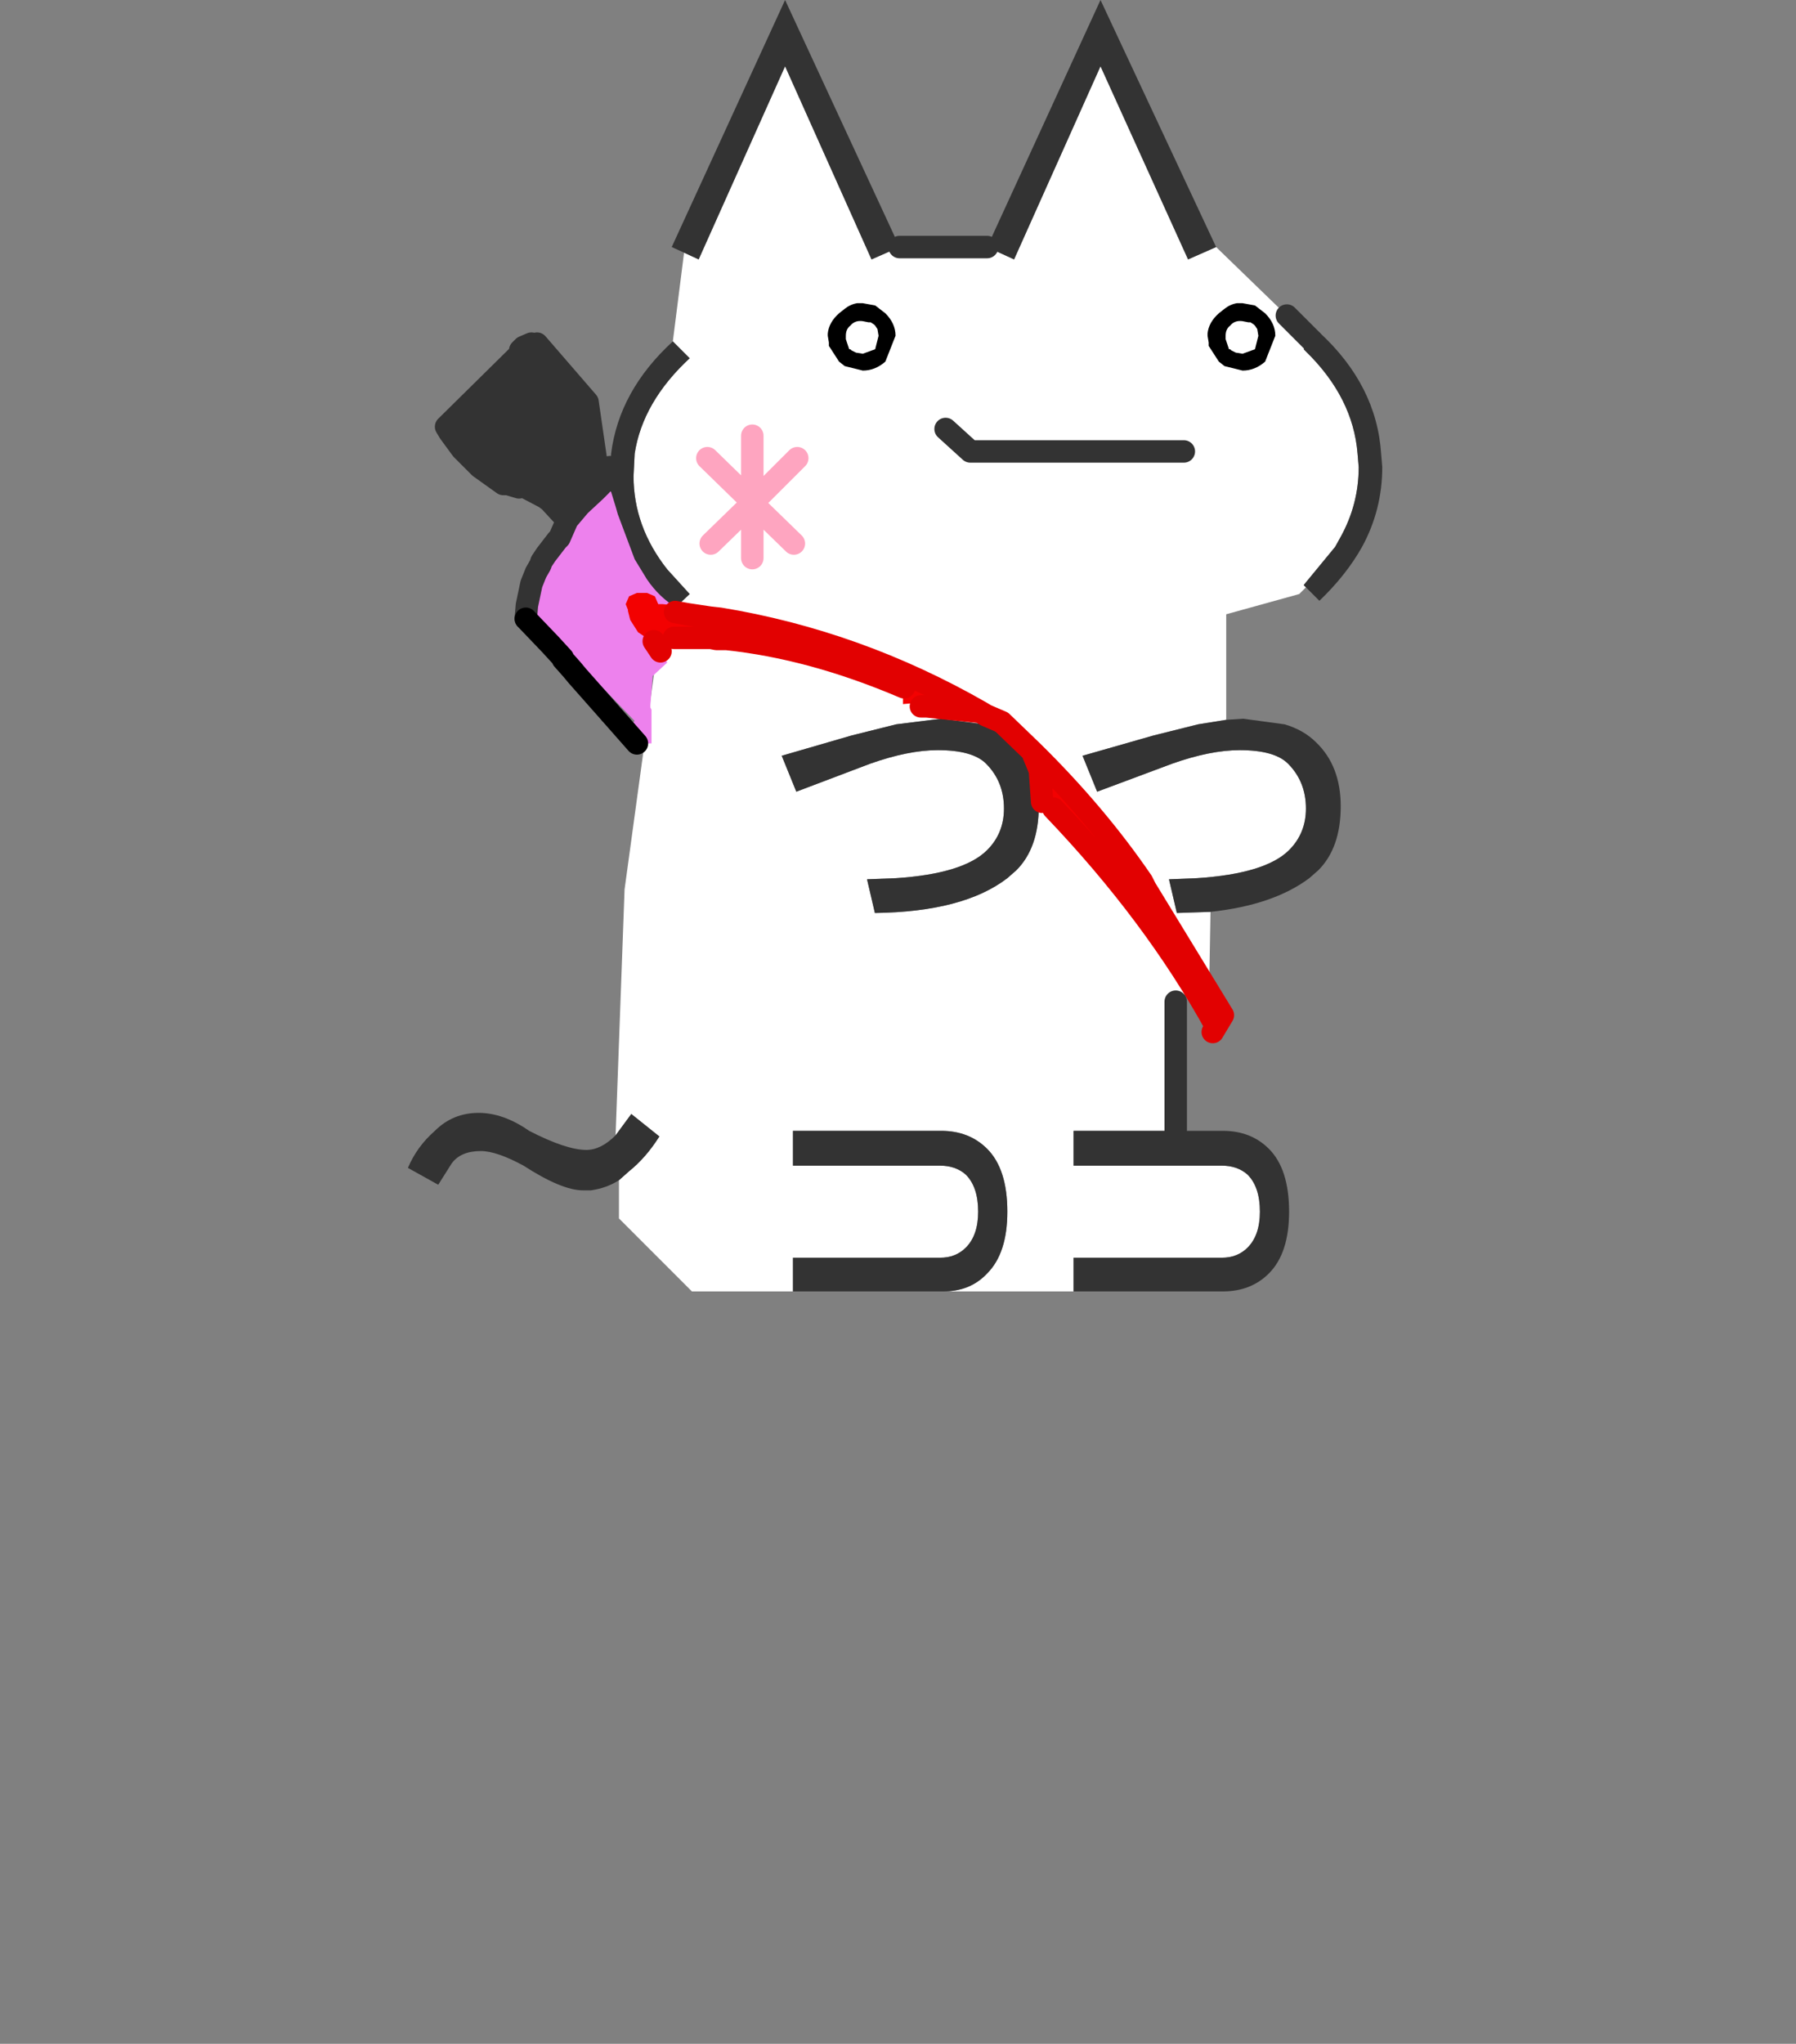 <svg width="160" height="182" xmlns="http://www.w3.org/2000/svg"><rect width="100%" height="100%" fill="#808080" stroke="none"/><path d="m87.941 22 2.4 1.1 7.7-17.2 7.8 17.2 2.5-1.1 6.3 6.1 2.2 2.2-.7.8.2.2q4.2 4.1 4.6 9.1l.1 1.2q0 3.3-1.6 6.2l-.5.9-2.8 3.4.2.2-.6.6-6.5 1.8v9.4l-2.5.4-4 1-6.3 1.8 1.3 3.2 6.7-2.5q3.4-1.2 6-1.2 3.1 0 4.3 1.2 1.6 1.6 1.6 4 0 2.2-1.5 3.7-2.1 2.1-8.2 2.5l-2.5.1.7 3 3-.1-.1 5.5-3 2.5v11.5h-9.1v3.1h13.2q1.4 0 2.3.8 1.1 1.1 1.1 3.3 0 2.1-1.1 3.2-.9.9-2.3.9h-13.2v3h-11.6q2.4 0 3.9-1.6 1.8-1.8 1.8-5.5 0-3.8-1.8-5.6-1.6-1.6-4.1-1.6h-13.2v3.1h13.1q1.4 0 2.3.8 1.1 1.1 1.1 3.3 0 2.1-1.1 3.2-.9.9-2.3.9h-13.1v3h-9l-6.5-6.5v-3.4l.9-.8q1.5-1.2 2.7-3.1l-2.5-2-1.4 1.9.8-21.9 3.5-25.6.8.7 1.5-1.4-2-2.2q-3-3.8-3-8.3l.1-2q.7-4.6 4.9-8.5l-1.5-1.5 1-7.9 1.3.6 7.7-17.2 7.7 17.2 2.5-1.1h7.8m2.4 44.1-2.7-1.6-3.8-.5-4 .5-4 1-6.2 1.8 1.3 3.2 6.6-2.5q3.4-1.2 6-1.2 3.1 0 4.3 1.2 1.6 1.6 1.6 4 0 2.2-1.5 3.7-2.1 2.1-8.1 2.5l-2.6.1.7 3q7.9-.1 11.8-3.1l.8-.7q2-2 2-5.7 0-3.6-2.2-5.7" fill="#fff" fill-rule="evenodd"/><path d="m108.341 22-2.5 1.1-7.8-17.2-7.7 17.2-2.4-1.1 10.1-22 10.3 22m-28.2 0-2.5 1.1-7.7-17.2-7.7 17.2-1.3-.6-1.1-.5 10.1-22 10.2 22m-20.2 8.4 1.5 1.5q-4.2 3.9-4.9 8.5l-.1 2q0 4.5 3 8.3l2 2.2-1.5 1.4-.8-.7-1.2-1.4q-3.6-4.4-3.6-9.8l.1-2q.7-5.6 5.5-10m-5.1 70.7 1.4-1.9 2.5 2q-1.2 1.9-2.7 3.1l-.9.8q-1.1.7-2.5.9h-.7q-1.9 0-5.3-2.2-2.4-1.3-3.8-1.3-1.8 0-2.6 1.1l-1.2 1.9-2.7-1.5q.8-1.9 2.4-3.3 1.6-1.6 3.9-1.6 2.2 0 4.5 1.6 3.3 1.7 5.1 1.7 1.3 0 2.6-1.3m15.8 13.9v-3h13.1q1.4 0 2.3-.9 1.1-1.1 1.1-3.2 0-2.2-1.1-3.3-.9-.8-2.3-.8h-13.1v-3.1h13.2q2.5 0 4.1 1.6 1.8 1.8 1.8 5.6 0 3.7-1.8 5.5-1.5 1.6-3.9 1.6h-13.4m25 0v-3h13.2q1.4 0 2.3-.9 1.1-1.1 1.1-3.2 0-2.2-1.1-3.3-.9-.8-2.3-.8h-13.2v-3.1h13.3q2.5 0 4.1 1.6 1.8 1.8 1.8 5.6 0 3.7-1.8 5.5-1.6 1.6-4.1 1.6h-13.3m12.2-33.8-3 .1-.7-3 2.5-.1q6.1-.4 8.2-2.5 1.5-1.5 1.5-3.7 0-2.4-1.6-4-1.2-1.2-4.3-1.2-2.6 0-6 1.2l-6.7 2.5-1.3-3.2 6.3-1.8 4-1 2.5-.4 1.5-.1 3.7.5q1.7.5 2.8 1.6 2.2 2.1 2.2 5.7 0 3.7-2 5.7l-.8.7q-3.2 2.4-8.8 3m8.5-28.9-.2-.2 2.8-3.4.5-.9q1.6-2.9 1.6-6.2l-.1-1.2q-.4-5-4.6-9.1l-.2-.2.7-.8h.1l.6-.7q5.1 4.7 5.5 10.8l.1 1.2q0 3.8-1.8 7.1-1.4 2.5-3.8 4.8l-1.2-1.2m-26 13.8q2.2 2.1 2.2 5.7 0 3.7-2 5.7l-.8.7q-3.9 3-11.8 3.1l-.7-3 2.6-.1q6-.4 8.1-2.5 1.5-1.5 1.5-3.7 0-2.4-1.6-4-1.2-1.2-4.3-1.2-2.6 0-6 1.2l-6.6 2.5-1.3-3.2 6.2-1.8 4-1 4-.5 3.8.5 2.7 1.6" fill="#333" fill-rule="evenodd"/><path d="m116.841 30.3-2.2-2.2 2.3 2.2h-.1" fill="red" fill-rule="evenodd"/><path d="M87.941 22h-7.8m24.6 78.7V89.2m12.1-58.9-2.2-2.2" fill="none" stroke="#333" stroke-linecap="round" stroke-linejoin="round" stroke-width="2"/><g fill="none" stroke-linecap="round" stroke-linejoin="round"><path d="M10.25-2.6H.75l-1.1-1" stroke="#333" transform="matrix(2.002 0 0 2 84.942 45.4)"/><path d="m2-1.7-2 2 1.85 1.8M0 .3V.25v2.5M0 .3l-1.85 1.8M-2-1.7 0 .25V-2.7" stroke="#fea5c0" transform="matrix(2.002 0 0 2 67.02 44.2)"/></g><path d="M48.341 56.4h-1.2l.5-7.1h.9v-1.2h1.1v-3.4h-1.1v-.2h-.6l.1-.7 6 .2.2-.3.2.1.4 1.3.2.7 1.5 4 1.1 1.8q1.1 1.6 2.6 2.5l-.1.5-1.1-.1h-.4l-.3-.7-.7-.3h-.9l-.7.3-.1.1h.5l1.3 3.5.5-.1v-.1l1.2 1.8-1.3 1.2-.2 2.6v.2l.1.2v3h-1.3l-1.1-1.2.9-.8-7.9-8.2-.2.4h-.1m9.4 8.9h-.1.1" fill="#ed81ed" fill-rule="evenodd"/><path d="m48.441 56.4-.1.1v-.1h.1" fill="#da3fd6" fill-rule="evenodd"/><path d="m48.041 43.8.1-2.1" fill="none" stroke="red" stroke-linecap="round" stroke-linejoin="round" stroke-width="2"/><path d="m46.341 31.2.3-.3.1.2.6-.5h.5l4.5 5.2.9 6.2.5.2h.1l.4.2-.7.8-.5.5-1.4 1.3-1.1 1.3-.2-.2-.1-.1-.8-1-.5-.4-.4-.3-2.1-1.1h-.2l-1-.1h-.4l-2.1-1.5-.2-.2-1-1-.4-.4-1.1-1.5-.3-.5 6.9-6.8h-.3m-.1 12.2-1-.3 1 .1v.2" fill="#333" fill-rule="evenodd"/><path d="m54.341 41.6.1-.1v.1h-.1" fill="#f6f" fill-rule="evenodd"/><path d="M50.141 58.6v.1l-.1-.1h.1m.5-11v.1l-.3.3.3-.4" fill="#8b8b8b" fill-rule="evenodd"/><path d="m53.741 62.8 1.5 1.7h-.9l-.7-.3-.3-.7.3-.7h.1" fill-rule="evenodd"/><path d="m51.441 60.2 2.3 2.6h-.1l-2.2-2.6m3.8 4.3 1.5 1.7h-.1l-1.5-1.7h.1" fill="#e4e4e4" fill-rule="evenodd"/><path d="m49.041 57.4 1.1 1.2h-.1l-1-1.2" fill="#eb01f8" fill-rule="evenodd"/><path d="m46.341 31.2.3-.3.7-.3m.5 0 4.5 5.2.9 6.2.5.2m.5.2q.3-.2.1-.8m-7.7-10.7.1.2.6-.5m-1.1 12.8-1-.3h-.4l-2.1-1.5-.2-.2-1-1-.4-.4-1.1-1.5-.3-.5 6.9-6.8m-.4 12-1-.1m3.7 1.5.1.1 1.2 1.3m.3.3 1.1-1.3 1.4-1.3.5-.5.7-.8m-8 .8h.2l2.1 1.1.4.3m1.6 1.7-.7 1.6-.2.2-1 1.3-.4.6-.1.3-.4.7-.4 1-.4 1.9-.1 1.2" fill="none" stroke="#333" stroke-linecap="round" stroke-linejoin="round" stroke-width="2"/><path d="m46.841 55.1 2.2 2.3 1.1 1.2v.1l.8.9.5.6 2.3 2.6 1.5 1.7 1.5 1.7" fill="none" stroke="#000" stroke-linecap="round" stroke-linejoin="round" stroke-width="2"/><path d="m58.341 53.1.3.7h.4l1.1.1 1.1.2 2 .3.9.1q11.1 1.8 21.2 7.2l2.6 1.4-2.6-.5q-2-.3-3.8 0l-1.1.1v-1.4h-.9v-.7h-2v-.5h-1.2v-.6h-1.4v-.3h-2.8v-.4h-1V58h-1.8v-.2h-2.5v-.5h-8l-.6-.8v.1l-.6.1h-.2l-.6-.4-.7-1.1-.2-.8v-.1l-.2-.5.3-.7.7-.3h.9l.7.3m43.7 26 6.9 11.3-.6 1-.3.5q-5.4-9.9-14.2-19.5V72h-.7v-.6h-.3l-.2-2.8 9.4 10.5m6.3 12.3q-5.5-10-14.5-19.4 9 9.4 14.5 19.4" fill="#f30101" fill-rule="evenodd"/><path d="m60.141 54.5 1.1.2 2 .3.9.1q12.2 2 23.2 8.3l.5.3 1.4.6 2.7 2.6q5.7 5.6 9.8 11.6l.3.6 6.9 11.3-.6 1-.3.5m-15.2-20.5-.2-2.8-.7-1.7m-33.7-9.8.6.9m1.2-1.2h3.3l.5.1h.9q7.6.8 15.8 4.3m6.8 2.2-4.8-.5h-.5m11.8 9.1q9 9.4 14.5 19.4" fill="none" stroke="#e20101" stroke-linecap="round" stroke-linejoin="round" stroke-width="2"/><path d="M1.357 0h.2l.554.1.452.35q.452.45.452 1L2.563 2.6Q2.11 3 1.558 3l-.804-.2-.252-.2-.452-.7v-.15L0 1.45v-.1q.05-.5.502-.9l.252-.2q.251-.2.552-.25h.05m.453.85L1.558.8q-.352-.05-.553.2-.201.15-.201.45v.15l.15.45h.051l.05.05.201.1.302.05.552-.2.151-.6-.05-.3-.1-.15-.05-.05-.151-.1h-.101M18.257 0h.2l.553.1.453.35q.452.45.452 1l-.452 1.15q-.453.4-1.005.4l-.804-.2-.252-.2-.452-.7v-.15l-.05-.3v-.1q.05-.5.502-.9l.252-.2q.251-.2.552-.25h.05m.453.85L18.458.8q-.352-.05-.553.2-.201.15-.201.45v.15l.15.45h.051l.05.05.201.1.302.05.553-.2.15-.6-.05-.3-.1-.15-.05-.05-.151-.1h-.101" style="stroke-width:1.002" transform="matrix(2.002 0 0 2 73.743 27)" id="gikopoipoi_eyes_open" fill-rule="evenodd"/><g id="gikopoipoi_eyes_closed" style="display:none" fill="none" stroke="#000" stroke-linecap="round" stroke-linejoin="round"><path d="M107.46 30.1h6.3" stroke-width="3"/><path d="M-.05 1.55H3.1" stroke-width="1.5" style="display:inline" transform="matrix(2 0 0 2 73.719 27)"/></g></svg>